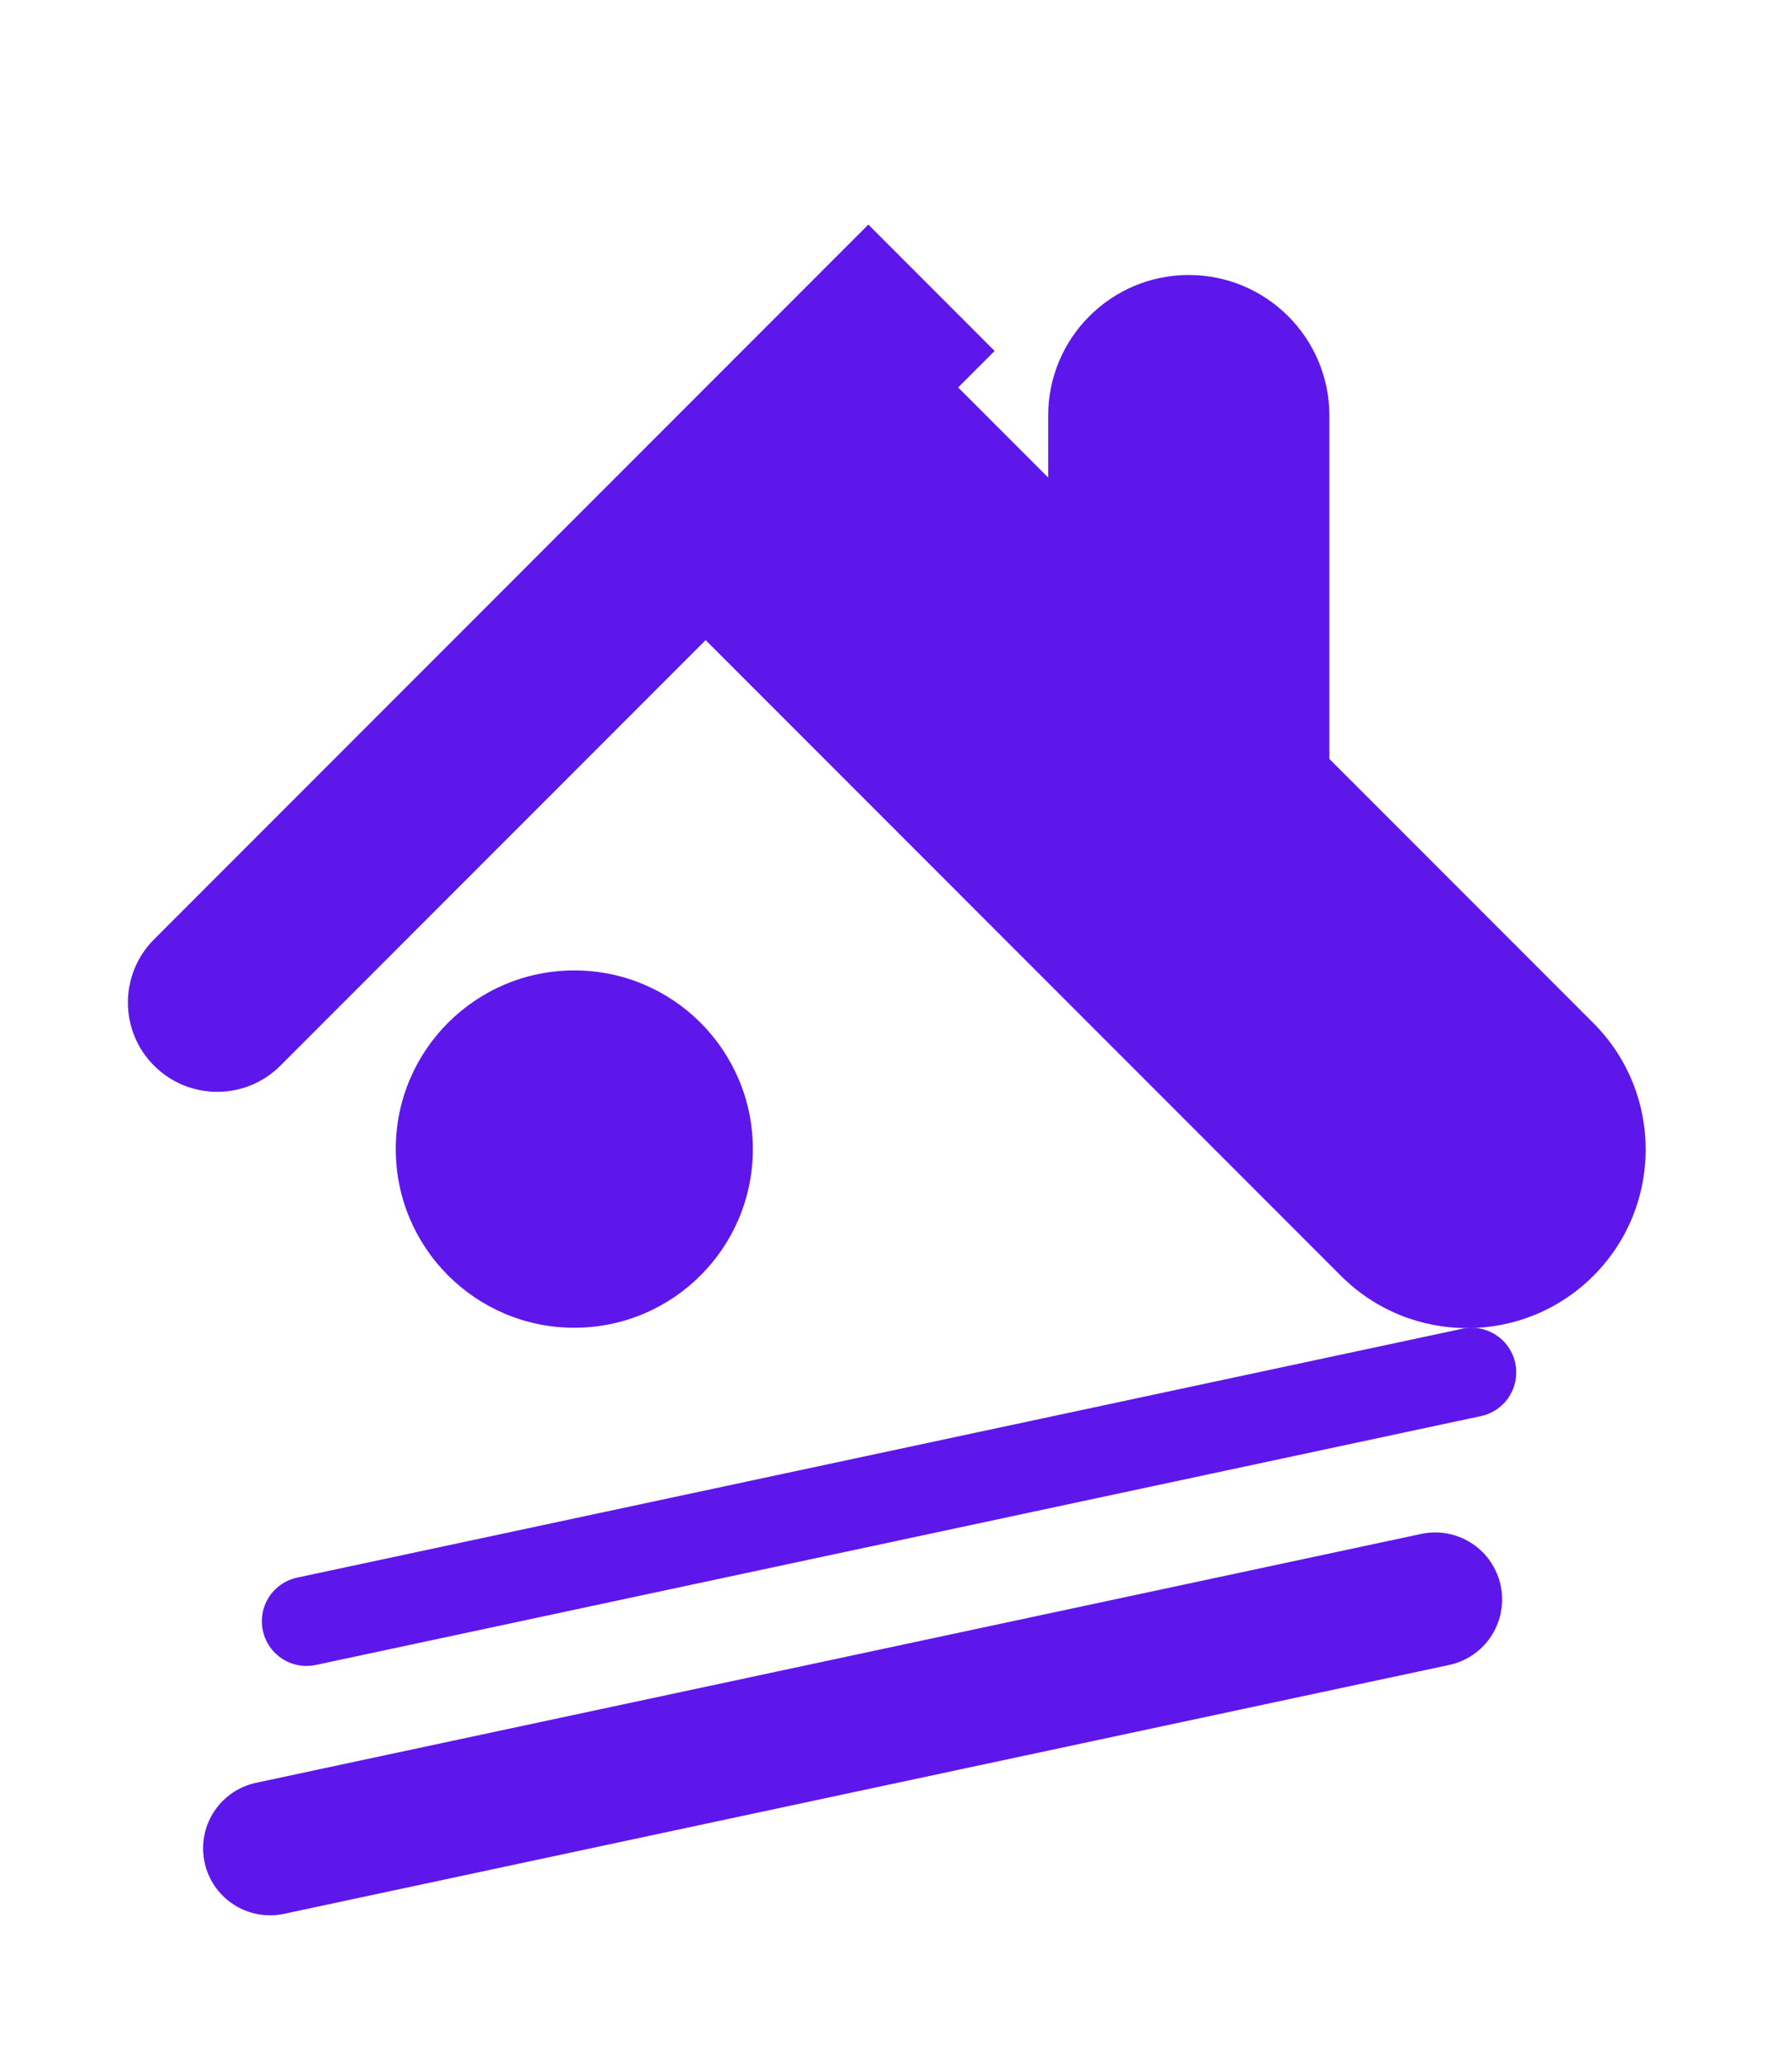 <svg width="33" height="38" viewBox="0 0 33 38" fill="none" xmlns="http://www.w3.org/2000/svg">
<g id="brand">
<g id="Line 5" filter="url(#filter0_d_1_115)">
<path d="M25.893 3.883C25.893 2.453 24.733 1.294 23.303 1.294C21.873 1.294 20.714 2.453 20.714 3.883L25.893 3.883ZM20.714 3.883L20.714 10.945L25.893 10.945L25.893 3.883L20.714 3.883Z" fill="#5E17EB"/>
</g>
<g id="Line 1" filter="url(#filter1_d_1_115)">
<path d="M2.837 13.991C2.195 14.633 2.195 15.674 2.837 16.316C3.479 16.958 4.521 16.958 5.163 16.316L2.837 13.991ZM5.163 16.316L18.316 3.163L15.991 0.837L2.837 13.991L5.163 16.316Z" fill="#5E17EB"/>
</g>
<g id="Line 2" filter="url(#filter2_d_1_115)">
<path d="M24.693 18.3C25.977 19.584 28.059 19.584 29.343 18.3C30.627 17.016 30.627 14.934 29.343 13.65L24.693 18.3ZM11.54 5.147L24.693 18.3L29.343 13.65L16.19 0.497L11.54 5.147Z" fill="#5E17EB"/>
</g>
<g id="Ellipse 1" filter="url(#filter3_d_1_115)">
<circle cx="10.576" cy="19.264" r="3.288" fill="#5E17EB"/>
</g>
<g id="Line 3" filter="url(#filter4_d_1_115)">
<path d="M5.644 27.954L27.1 23.374" stroke="#5E17EB" stroke-width="1.644" stroke-linecap="round"/>
</g>
<g id="Line 4" filter="url(#filter5_d_1_115)">
<path d="M6.385 31.661L27.841 27.081" stroke="#5E17EB" stroke-width="2.466" stroke-linecap="round"/>
</g>
</g>
<defs>
<filter id="filter0_d_1_115" x="17.418" y="1.294" width="8.945" height="15.301" filterUnits="userSpaceOnUse" color-interpolation-filters="sRGB">
<feFlood flood-opacity="0" result="BackgroundImageFix"/>
<feColorMatrix in="SourceAlpha" type="matrix" values="0 0 0 0 0 0 0 0 0 0 0 0 0 0 0 0 0 0 127 0" result="hardAlpha"/>
<feOffset dx="-1.412" dy="3.767"/>
<feGaussianBlur stdDeviation="0.942"/>
<feComposite in2="hardAlpha" operator="out"/>
<feColorMatrix type="matrix" values="0 0 0 0 0 0 0 0 0 0 0 0 0 0 0 0 0 0 0.25 0"/>
<feBlend mode="normal" in2="BackgroundImageFix" result="effect1_dropShadow_1_115"/>
<feBlend mode="normal" in="SourceGraphic" in2="effect1_dropShadow_1_115" result="shape"/>
</filter>
<filter id="filter1_d_1_115" x="0.473" y="0.837" width="19.726" height="21.139" filterUnits="userSpaceOnUse" color-interpolation-filters="sRGB">
<feFlood flood-opacity="0" result="BackgroundImageFix"/>
<feColorMatrix in="SourceAlpha" type="matrix" values="0 0 0 0 0 0 0 0 0 0 0 0 0 0 0 0 0 0 127 0" result="hardAlpha"/>
<feOffset dy="3.296"/>
<feGaussianBlur stdDeviation="0.942"/>
<feComposite in2="hardAlpha" operator="out"/>
<feColorMatrix type="matrix" values="0 0 0 0 0 0 0 0 0 0 0 0 0 0 0 0 0 0 0.25 0"/>
<feBlend mode="normal" in2="BackgroundImageFix" result="effect1_dropShadow_1_115"/>
<feBlend mode="normal" in="SourceGraphic" in2="effect1_dropShadow_1_115" result="shape"/>
</filter>
<filter id="filter2_d_1_115" x="9.656" y="0.497" width="22.533" height="25.829" filterUnits="userSpaceOnUse" color-interpolation-filters="sRGB">
<feFlood flood-opacity="0" result="BackgroundImageFix"/>
<feColorMatrix in="SourceAlpha" type="matrix" values="0 0 0 0 0 0 0 0 0 0 0 0 0 0 0 0 0 0 127 0" result="hardAlpha"/>
<feOffset dy="5.179"/>
<feGaussianBlur stdDeviation="0.942"/>
<feComposite in2="hardAlpha" operator="out"/>
<feColorMatrix type="matrix" values="0 0 0 0 0 0 0 0 0 0 0 0 0 0 0 0 0 0 0.25 0"/>
<feBlend mode="normal" in2="BackgroundImageFix" result="effect1_dropShadow_1_115"/>
<feBlend mode="normal" in="SourceGraphic" in2="effect1_dropShadow_1_115" result="shape"/>
</filter>
<filter id="filter3_d_1_115" x="5.405" y="15.975" width="10.343" height="10.343" filterUnits="userSpaceOnUse" color-interpolation-filters="sRGB">
<feFlood flood-opacity="0" result="BackgroundImageFix"/>
<feColorMatrix in="SourceAlpha" type="matrix" values="0 0 0 0 0 0 0 0 0 0 0 0 0 0 0 0 0 0 127 0" result="hardAlpha"/>
<feOffset dy="1.883"/>
<feGaussianBlur stdDeviation="0.942"/>
<feComposite in2="hardAlpha" operator="out"/>
<feColorMatrix type="matrix" values="0 0 0 0 0 0 0 0 0 0 0 0 0 0 0 0 0 0 0.25 0"/>
<feBlend mode="normal" in2="BackgroundImageFix" result="effect1_dropShadow_1_115"/>
<feBlend mode="normal" in="SourceGraphic" in2="effect1_dropShadow_1_115" result="shape"/>
</filter>
<filter id="filter4_d_1_115" x="2.94" y="22.55" width="26.863" height="9.995" filterUnits="userSpaceOnUse" color-interpolation-filters="sRGB">
<feFlood flood-opacity="0" result="BackgroundImageFix"/>
<feColorMatrix in="SourceAlpha" type="matrix" values="0 0 0 0 0 0 0 0 0 0 0 0 0 0 0 0 0 0 127 0" result="hardAlpha"/>
<feOffset dy="1.883"/>
<feGaussianBlur stdDeviation="0.942"/>
<feComposite in2="hardAlpha" operator="out"/>
<feColorMatrix type="matrix" values="0 0 0 0 0 0 0 0 0 0 0 0 0 0 0 0 0 0 0.25 0"/>
<feBlend mode="normal" in2="BackgroundImageFix" result="effect1_dropShadow_1_115"/>
<feBlend mode="normal" in="SourceGraphic" in2="effect1_dropShadow_1_115" result="shape"/>
</filter>
<filter id="filter5_d_1_115" x="1.859" y="25.845" width="27.683" height="11.29" filterUnits="userSpaceOnUse" color-interpolation-filters="sRGB">
<feFlood flood-opacity="0" result="BackgroundImageFix"/>
<feColorMatrix in="SourceAlpha" type="matrix" values="0 0 0 0 0 0 0 0 0 0 0 0 0 0 0 0 0 0 127 0" result="hardAlpha"/>
<feOffset dx="-1.412" dy="2.354"/>
<feGaussianBlur stdDeviation="0.942"/>
<feComposite in2="hardAlpha" operator="out"/>
<feColorMatrix type="matrix" values="0 0 0 0 0 0 0 0 0 0 0 0 0 0 0 0 0 0 0.25 0"/>
<feBlend mode="normal" in2="BackgroundImageFix" result="effect1_dropShadow_1_115"/>
<feBlend mode="normal" in="SourceGraphic" in2="effect1_dropShadow_1_115" result="shape"/>
</filter>
</defs>
</svg>
